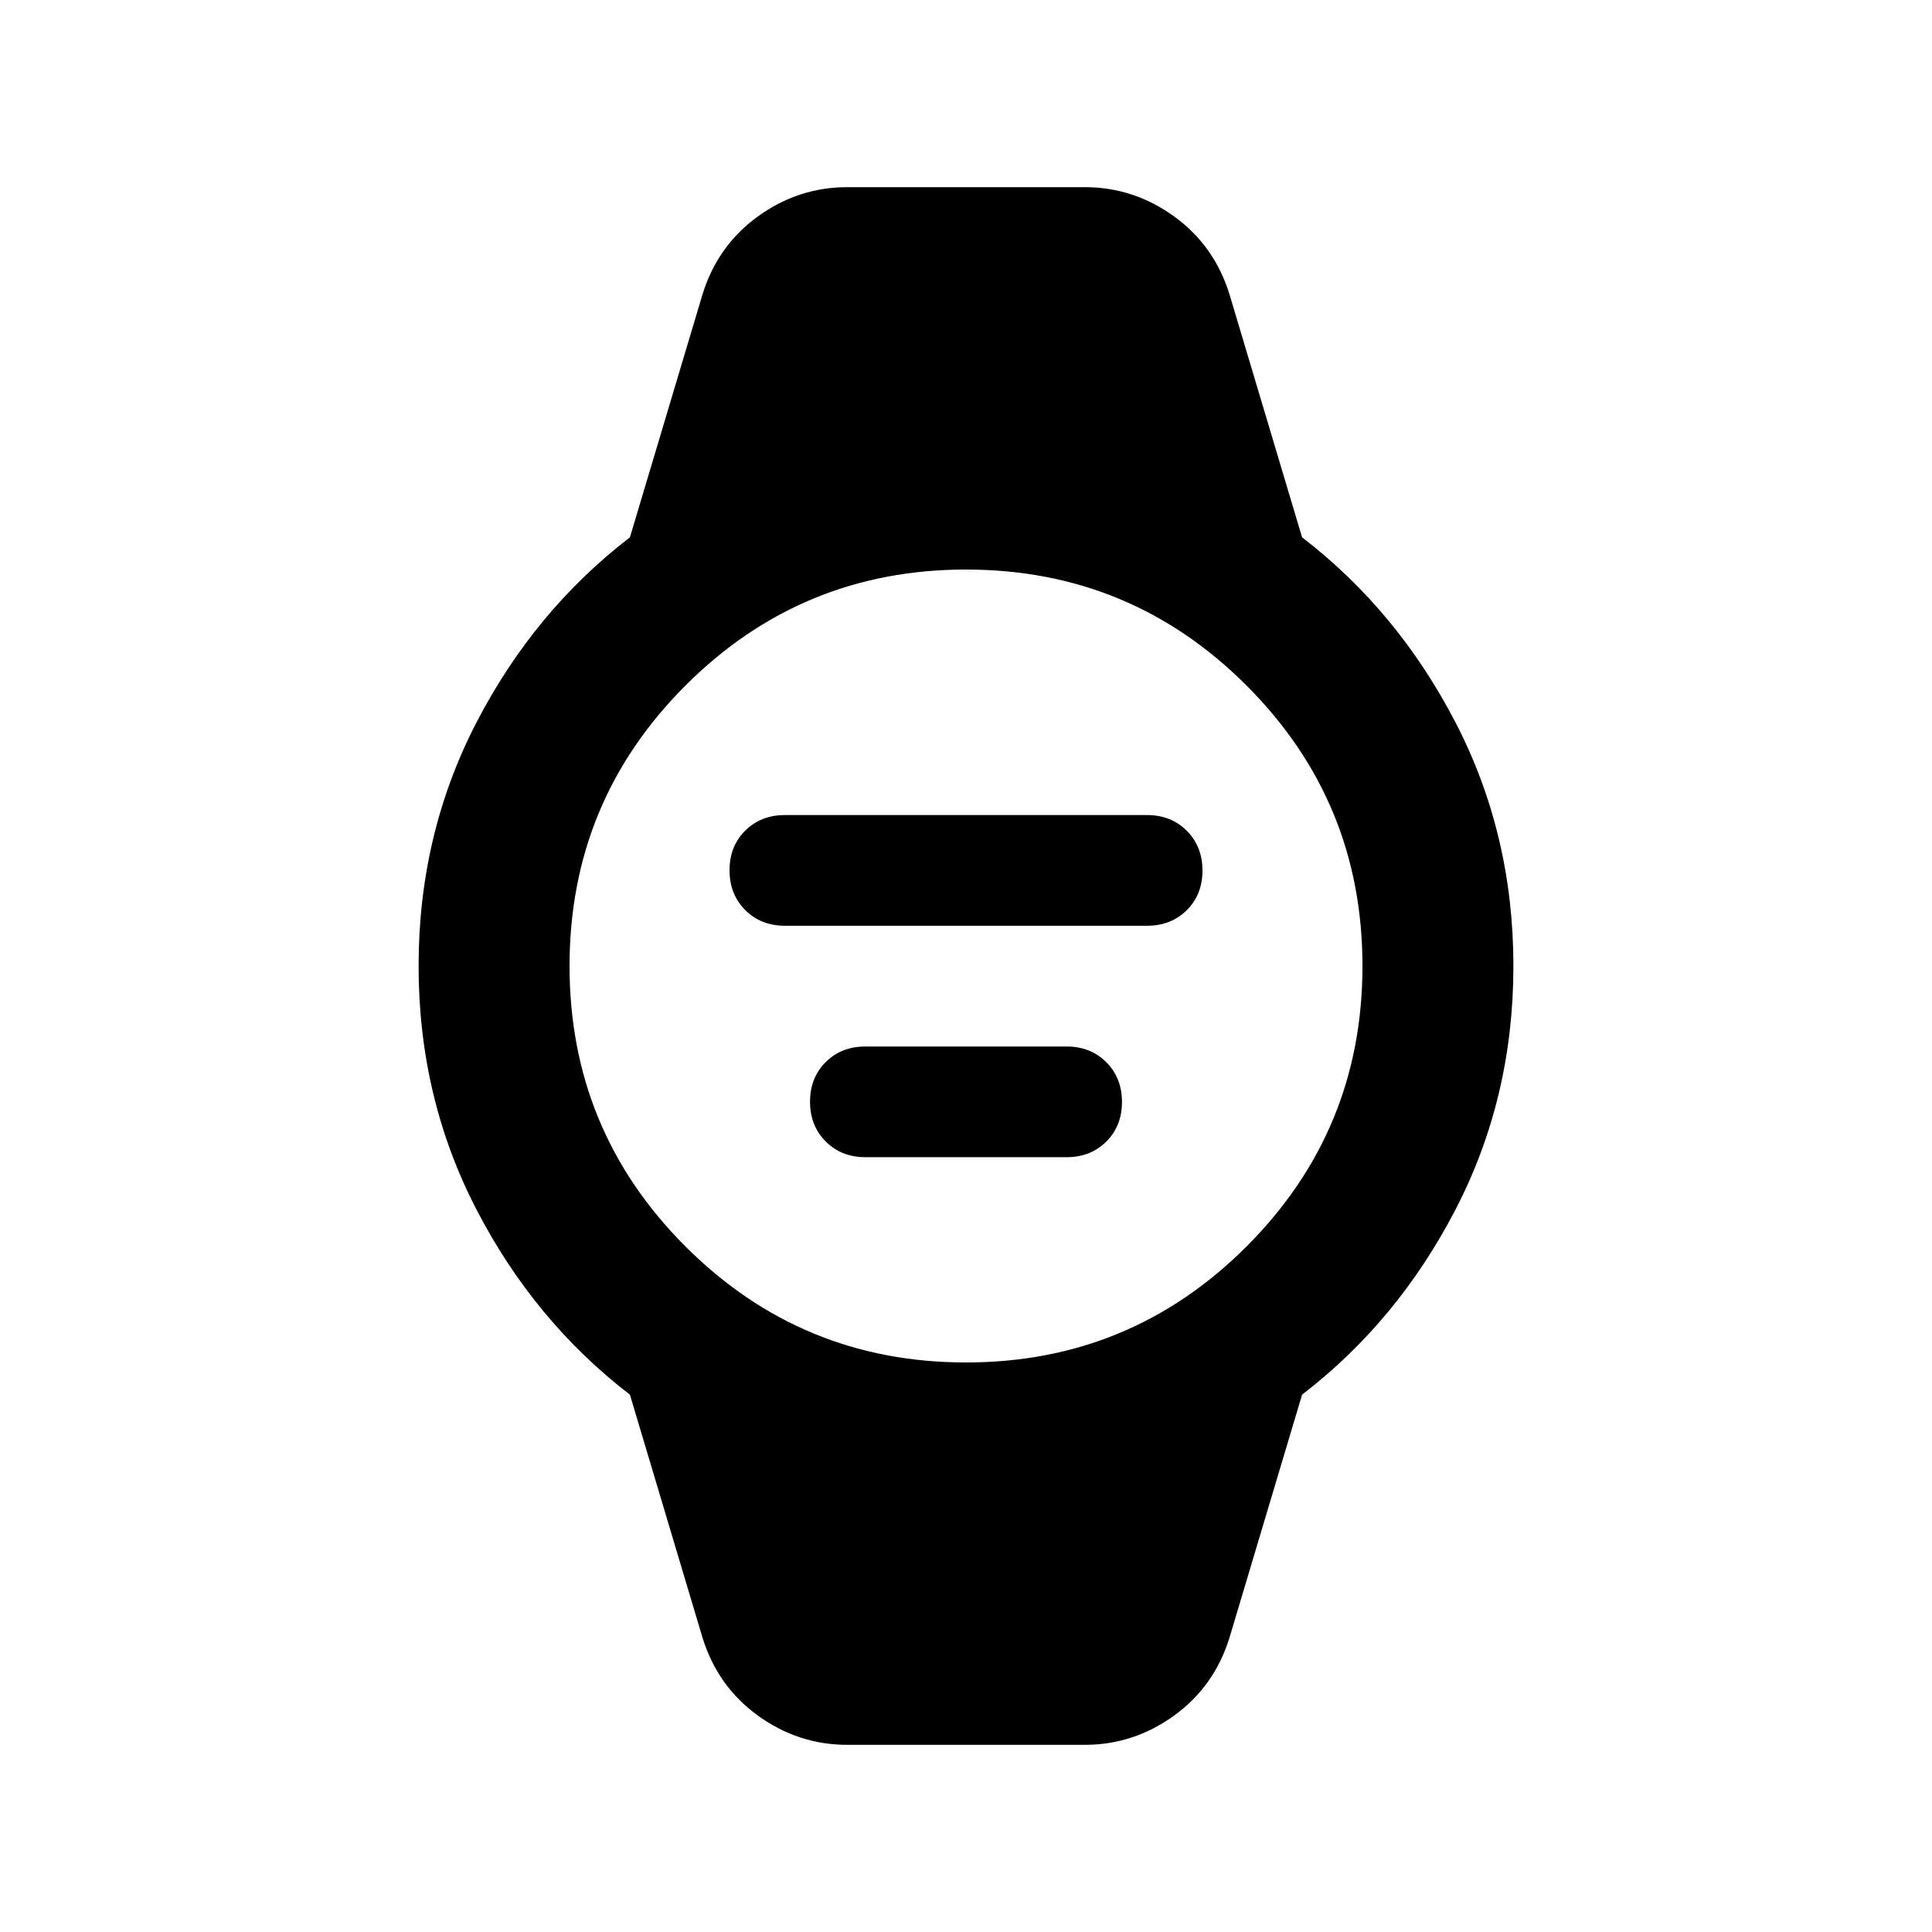 <svg xmlns="http://www.w3.org/2000/svg" height="24" viewBox="0 -960 960 960" width="24"><path d="M390-500q-11.92 0-19.71-7.81-7.79-7.81-7.79-19.75 0-11.94 7.79-19.69Q378.08-555 390-555h180q11.92 0 19.71 7.81 7.79 7.81 7.79 19.75 0 11.94-7.79 19.69Q581.92-500 570-500H390Zm40 115q-11.92 0-19.71-7.81-7.79-7.81-7.79-19.75 0-11.94 7.79-19.69Q418.08-440 430-440h100q11.92 0 19.71 7.81 7.79 7.81 7.79 19.75 0 11.94-7.79 19.69Q541.92-385 530-385H430Zm-9 292q-24.31 0-44.42-14.55-20.1-14.55-27.58-38.95L313-267q-47.5-36.5-76.25-92T208-480q0-65.5 28.75-121T313-693l36-120.5q7.48-24.4 27.58-38.95Q396.69-867 421-867h118q24.31 0 44.42 14.55 20.1 14.55 27.58 38.95L647-693q47.5 36.5 76.25 92T752-480q0 65.5-28.75 121T647-267l-36 120.5q-7.48 24.4-27.58 38.95Q563.31-93 539-93H421Zm59-190q81.76 0 139.38-57.62Q677-398.24 677-480q0-81.76-57.62-139.38Q561.76-677 480-677q-81.76 0-139.38 57.62Q283-561.76 283-480q0 81.76 57.62 139.38Q398.24-283 480-283Z"/></svg>